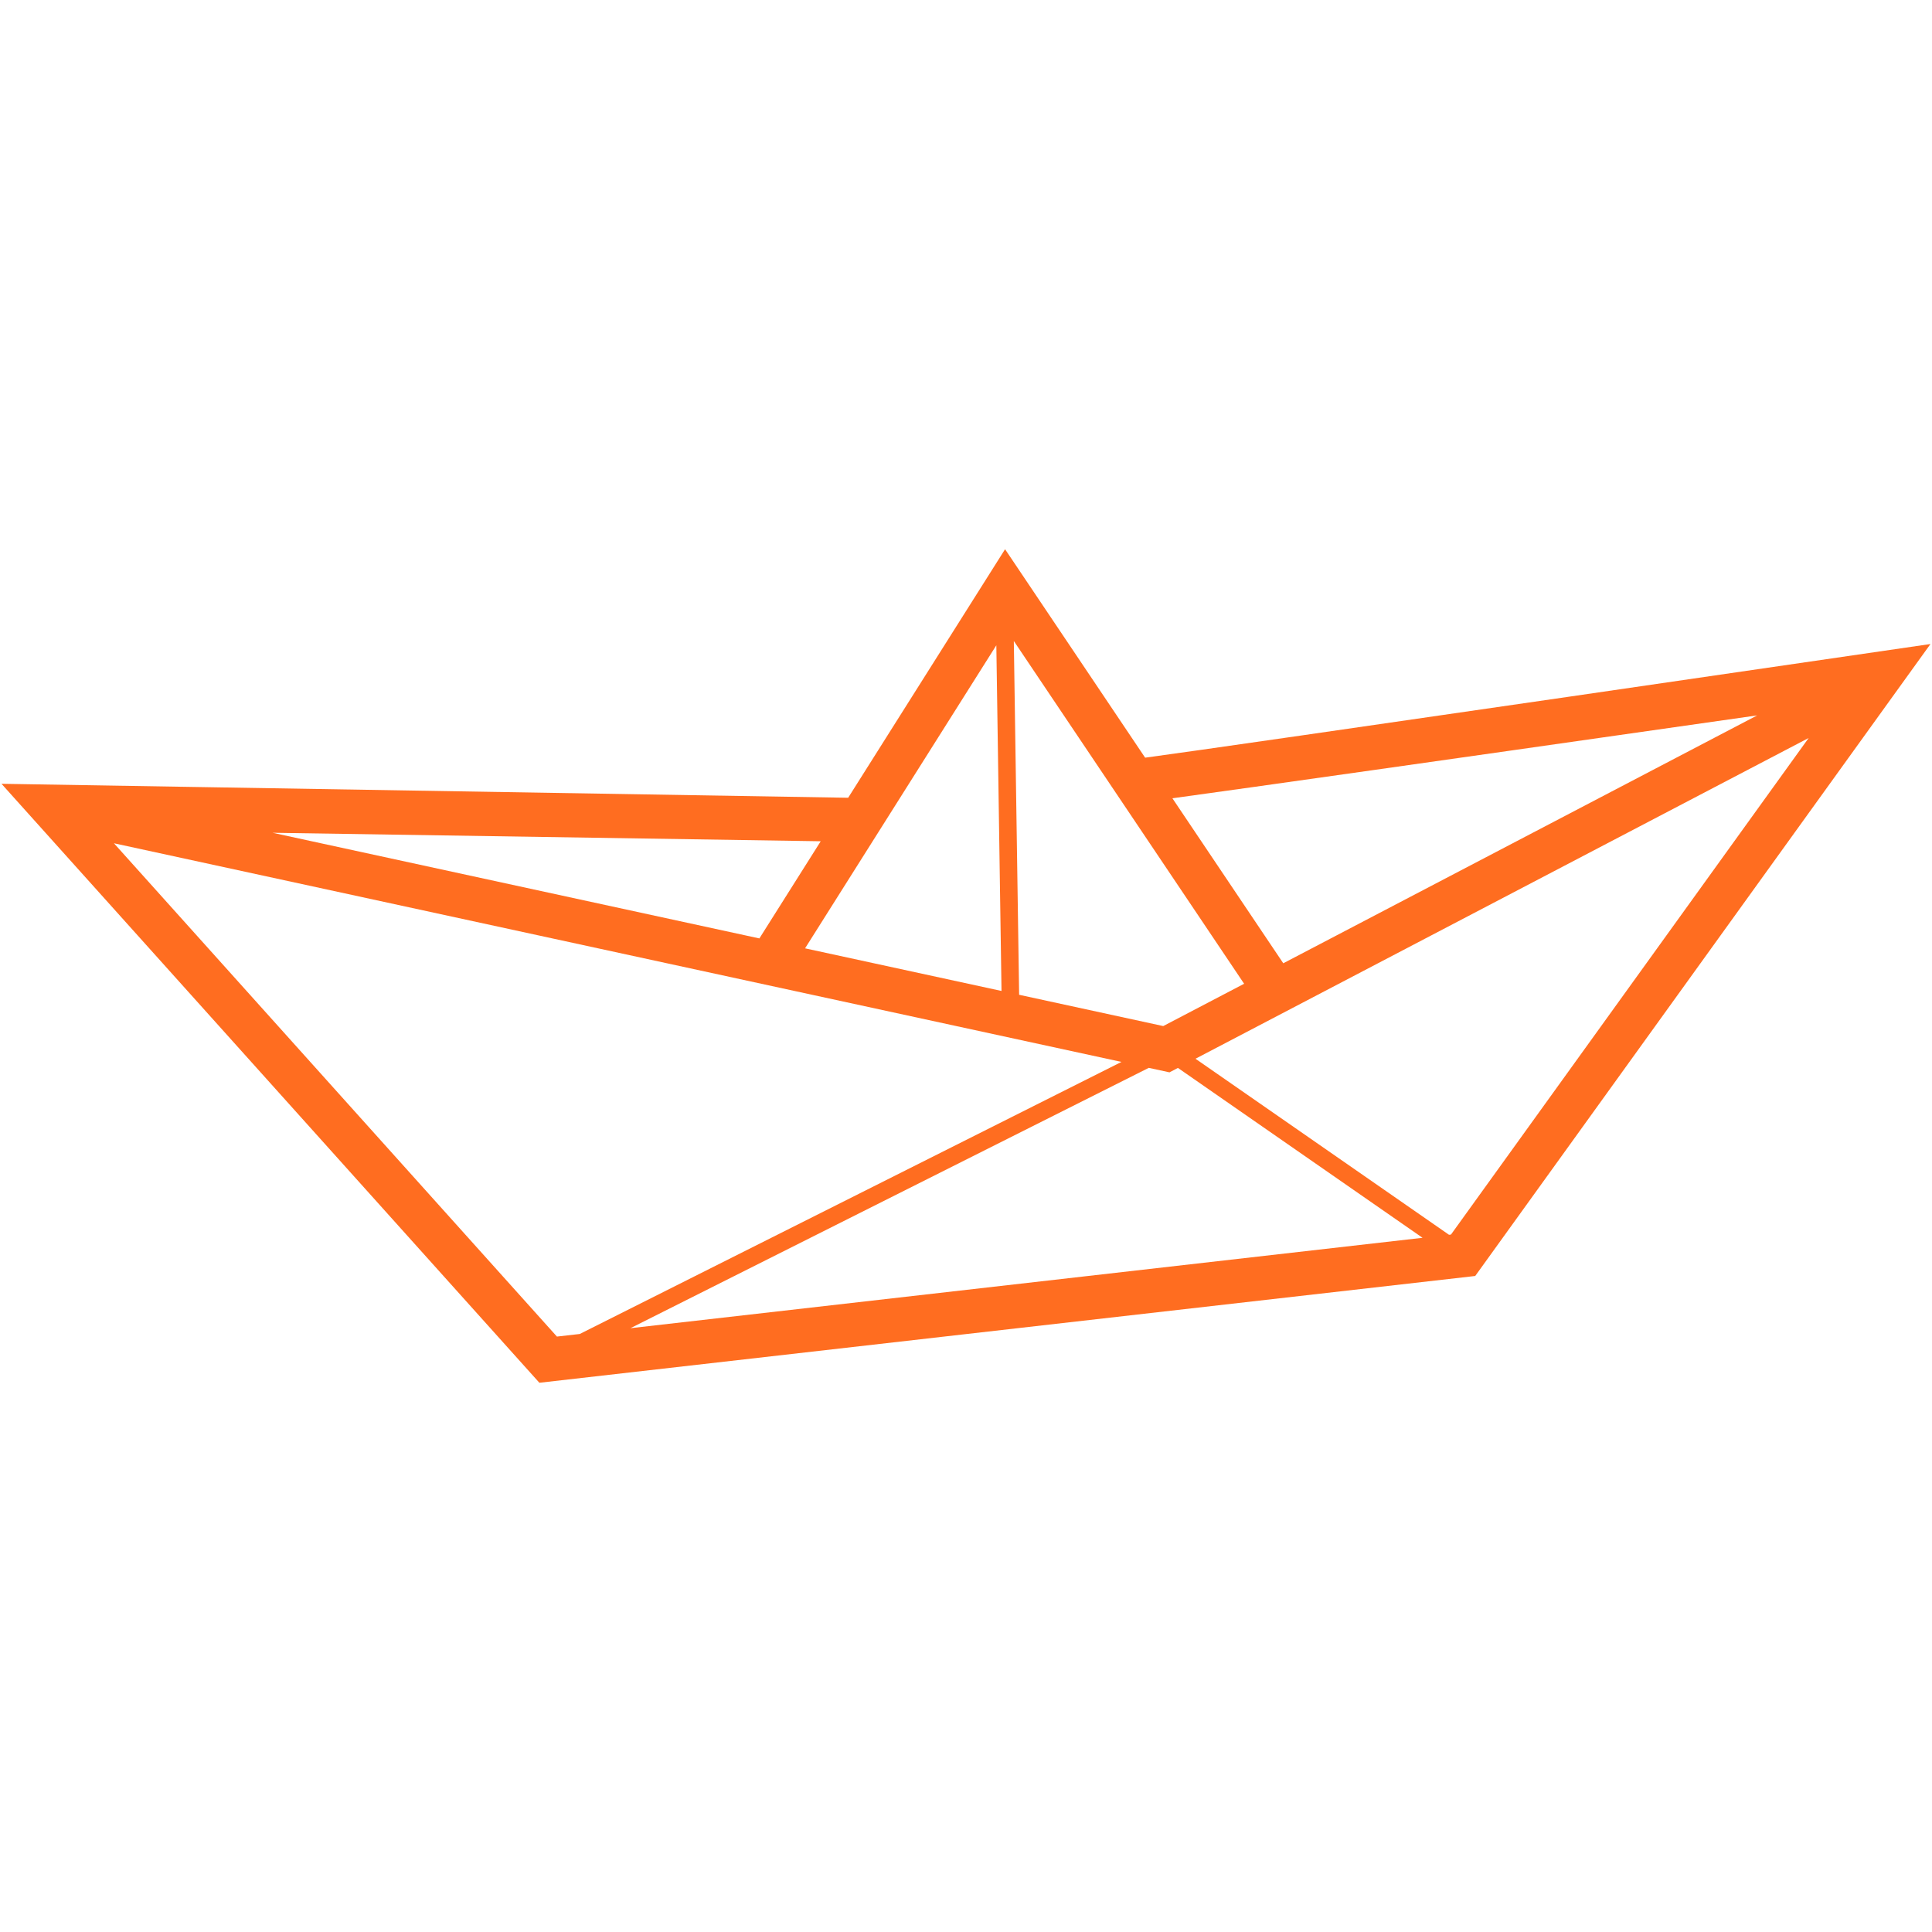 <?xml version="1.0" encoding="iso-8859-1"?>
<!-- Generator: Adobe Illustrator 18.0.0, SVG Export Plug-In . SVG Version: 6.00 Build 0)  -->
<!DOCTYPE svg PUBLIC "-//W3C//DTD SVG 1.0//EN" "http://www.w3.org/TR/2001/REC-SVG-20010904/DTD/svg10.dtd">
<svg version="1.0" id="Layer_1" xmlns="http://www.w3.org/2000/svg" xmlns:xlink="http://www.w3.org/1999/xlink" x="0px" y="0px"
	 viewBox="0 0 110 110" style="enable-background:new 0 0 110 110;" xml:space="preserve">
<path style="fill:#FF6D20;" d="M65.199,43.139l-7.975-11.869l-8.933,14.151L0.085,44.626l30.625,34.103l53.283-6.08l25.92-35.981
	C109.915,36.668,69.844,42.523,65.199,43.139z M71.422,44.801c3.987-0.56,9.298-1.313,14.607-2.069
	c5.056-0.72,10.109-1.441,14.017-2L73.064,54.845l-6.312-9.394C67.909,45.293,69.511,45.069,71.422,44.801z M70.835,56.011
	L66.23,58.42l-8.205-1.781l-0.302-20.143L70.835,56.011z M56.727,36.74l0.295,19.681l-11.185-2.427
	C47.912,50.7,53.004,42.636,56.727,36.74z M46.728,47.898l-3.381,5.356c-0.041,0.065-0.073,0.116-0.11,0.176l-27.715-6.015
	L46.728,47.898z M31.709,76.099L6.487,48.012l57.365,12.449L33.01,75.951L31.709,76.099z M35.893,75.622l29.514-14.823l1.178,0.256
	l0.481-0.252l13.928,9.672L35.893,75.622z M82.612,70.291L82.5,70.303L68.066,60.28l34.912-18.262L82.612,70.291z"/>
</svg>
